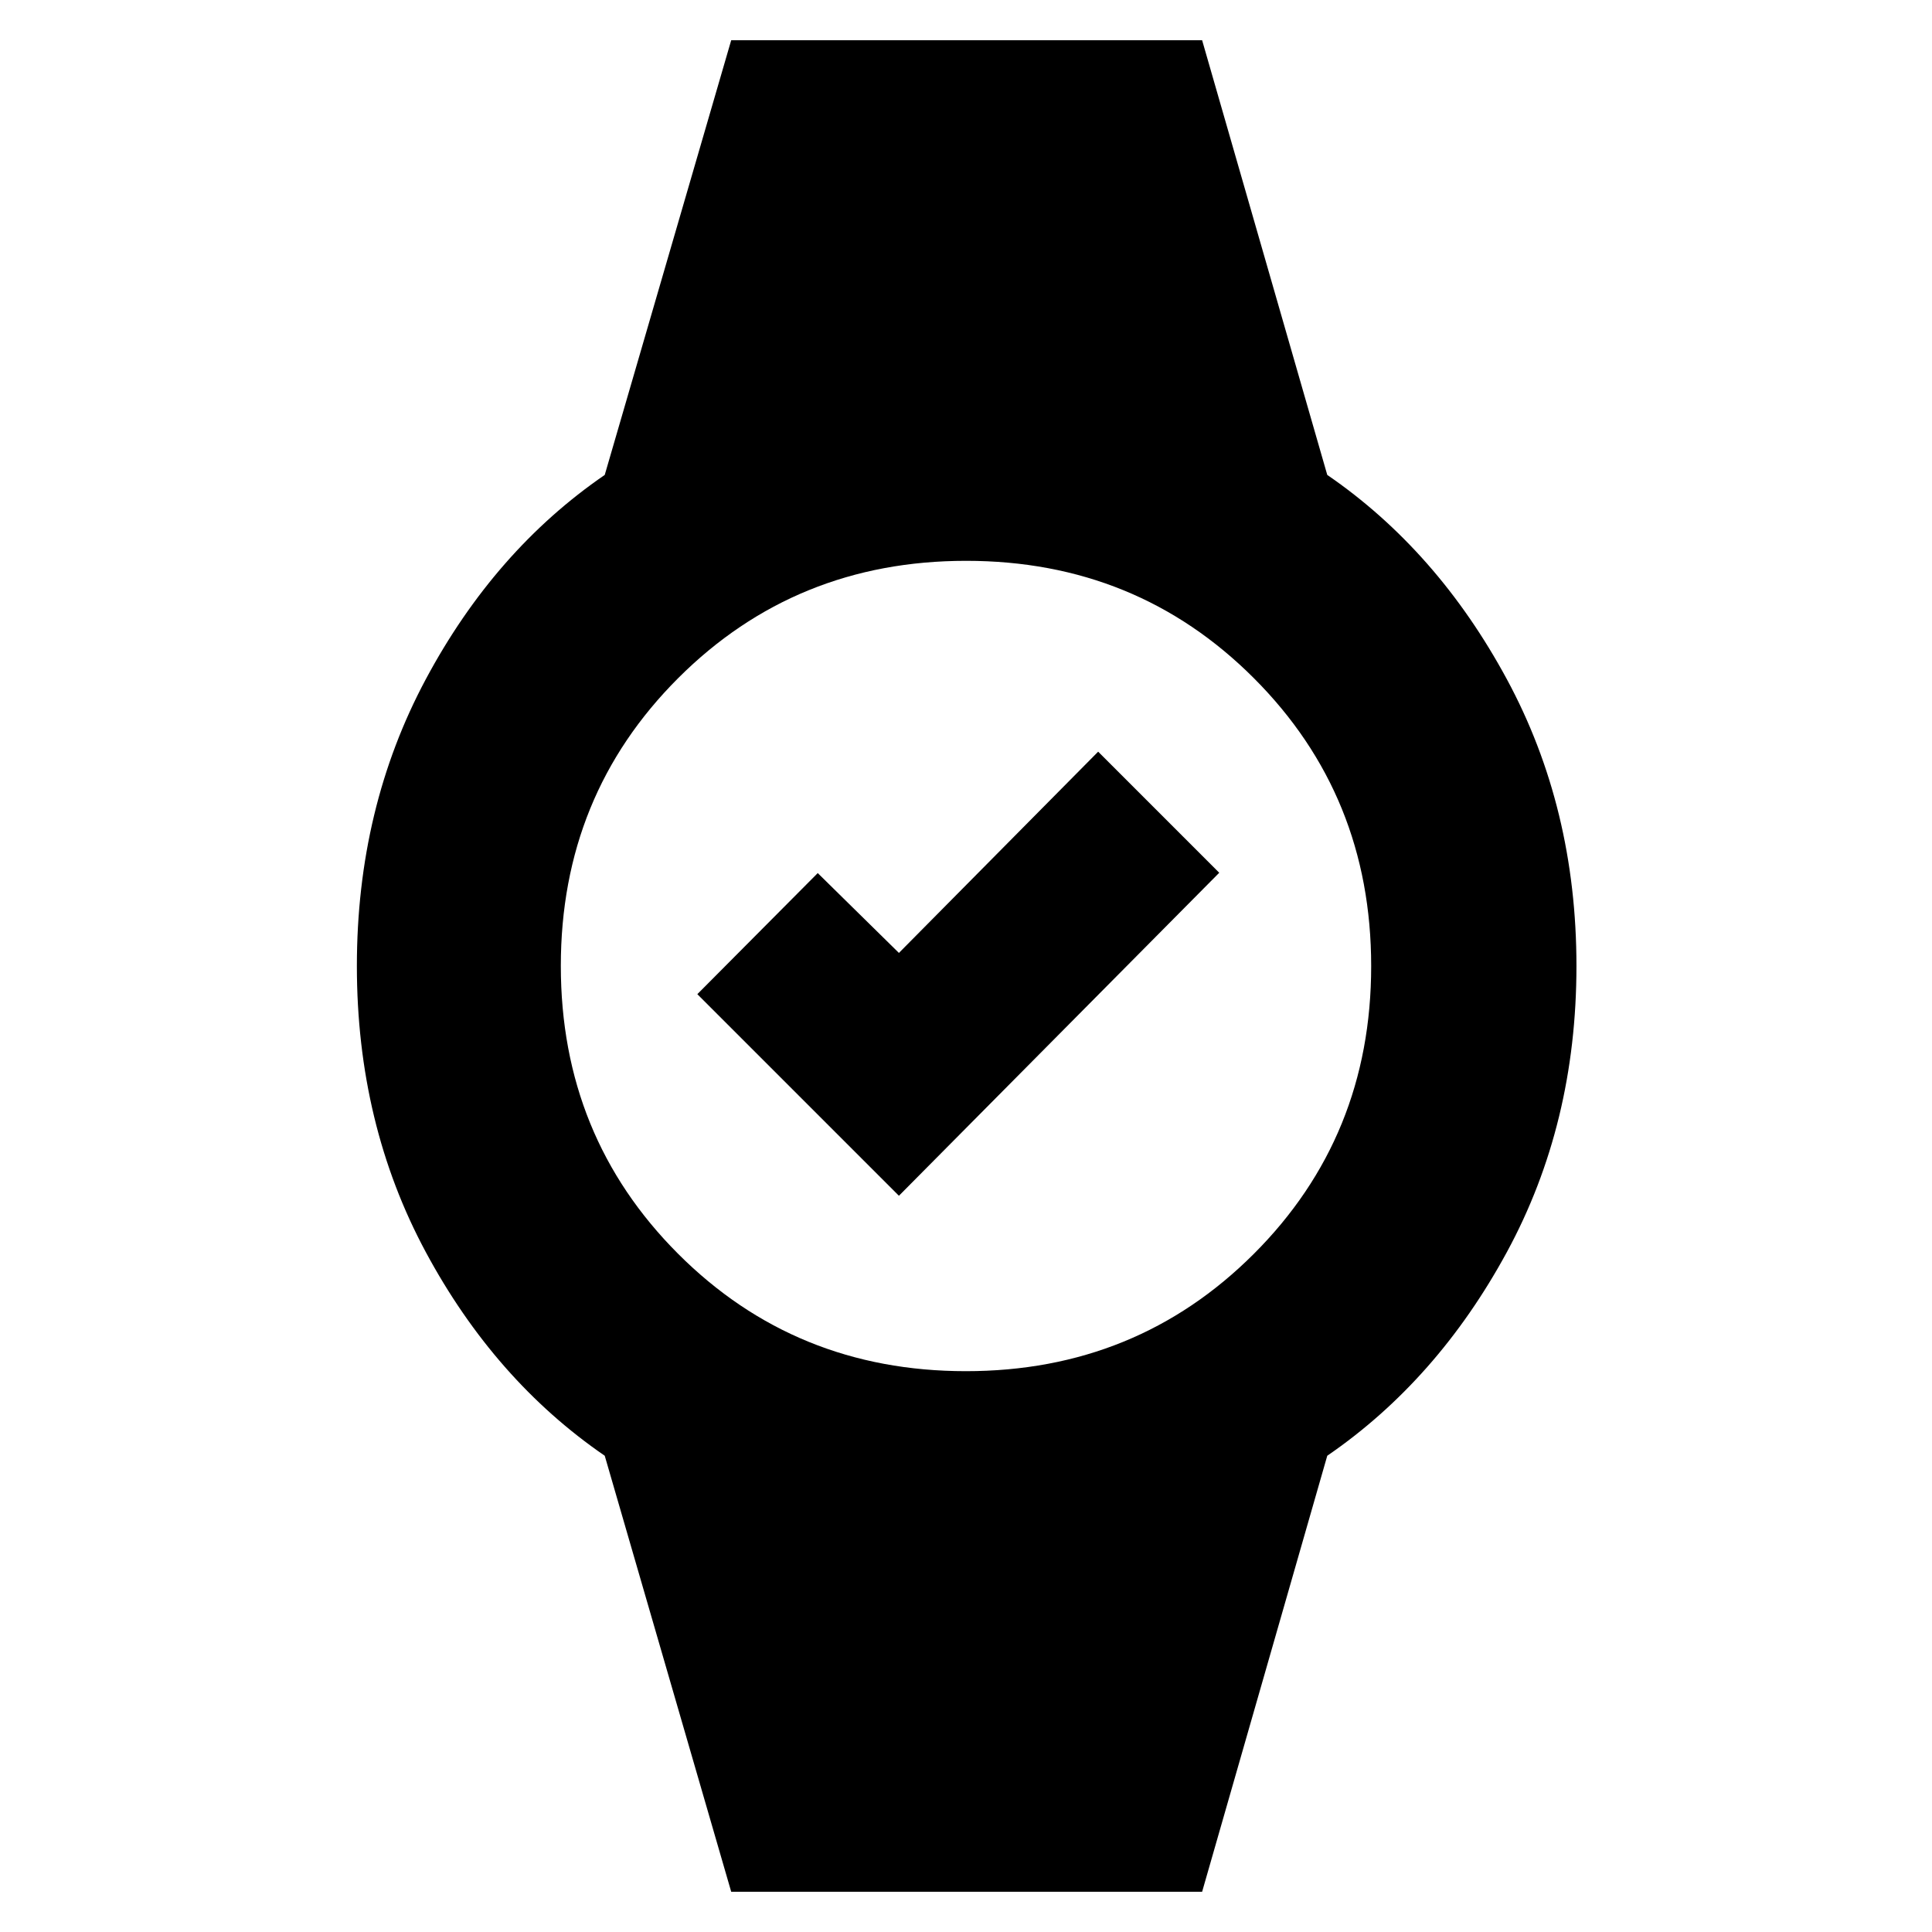 <svg xmlns="http://www.w3.org/2000/svg" height="40" viewBox="0 -960 960 960" width="40"><path d="M446.67-365.83 346.5-466l59.83-60.17 40.34 39.67 99-100 60.16 60.17-159.16 160.5ZM363.33-20l-62.84-216.65q-54.66-37.52-88.91-101.18Q177.33-401.5 177.33-480q0-78.5 34.25-142.5t88.91-101.51L363.33-940h234l62.18 215.99q54.66 37.51 89.24 101.51T783.33-480q0 78.5-34.58 142.17-34.58 63.66-89.24 101.18L597.33-20h-234Zm116.61-258.67q84.73 0 143.06-58.27 58.33-58.28 58.33-143 0-84.73-58.27-143.06-58.28-58.33-143-58.33-84.73 0-143.06 58.27-58.33 58.28-58.33 143 0 84.73 58.27 143.06 58.28 58.33 143 58.33Z"/></svg>